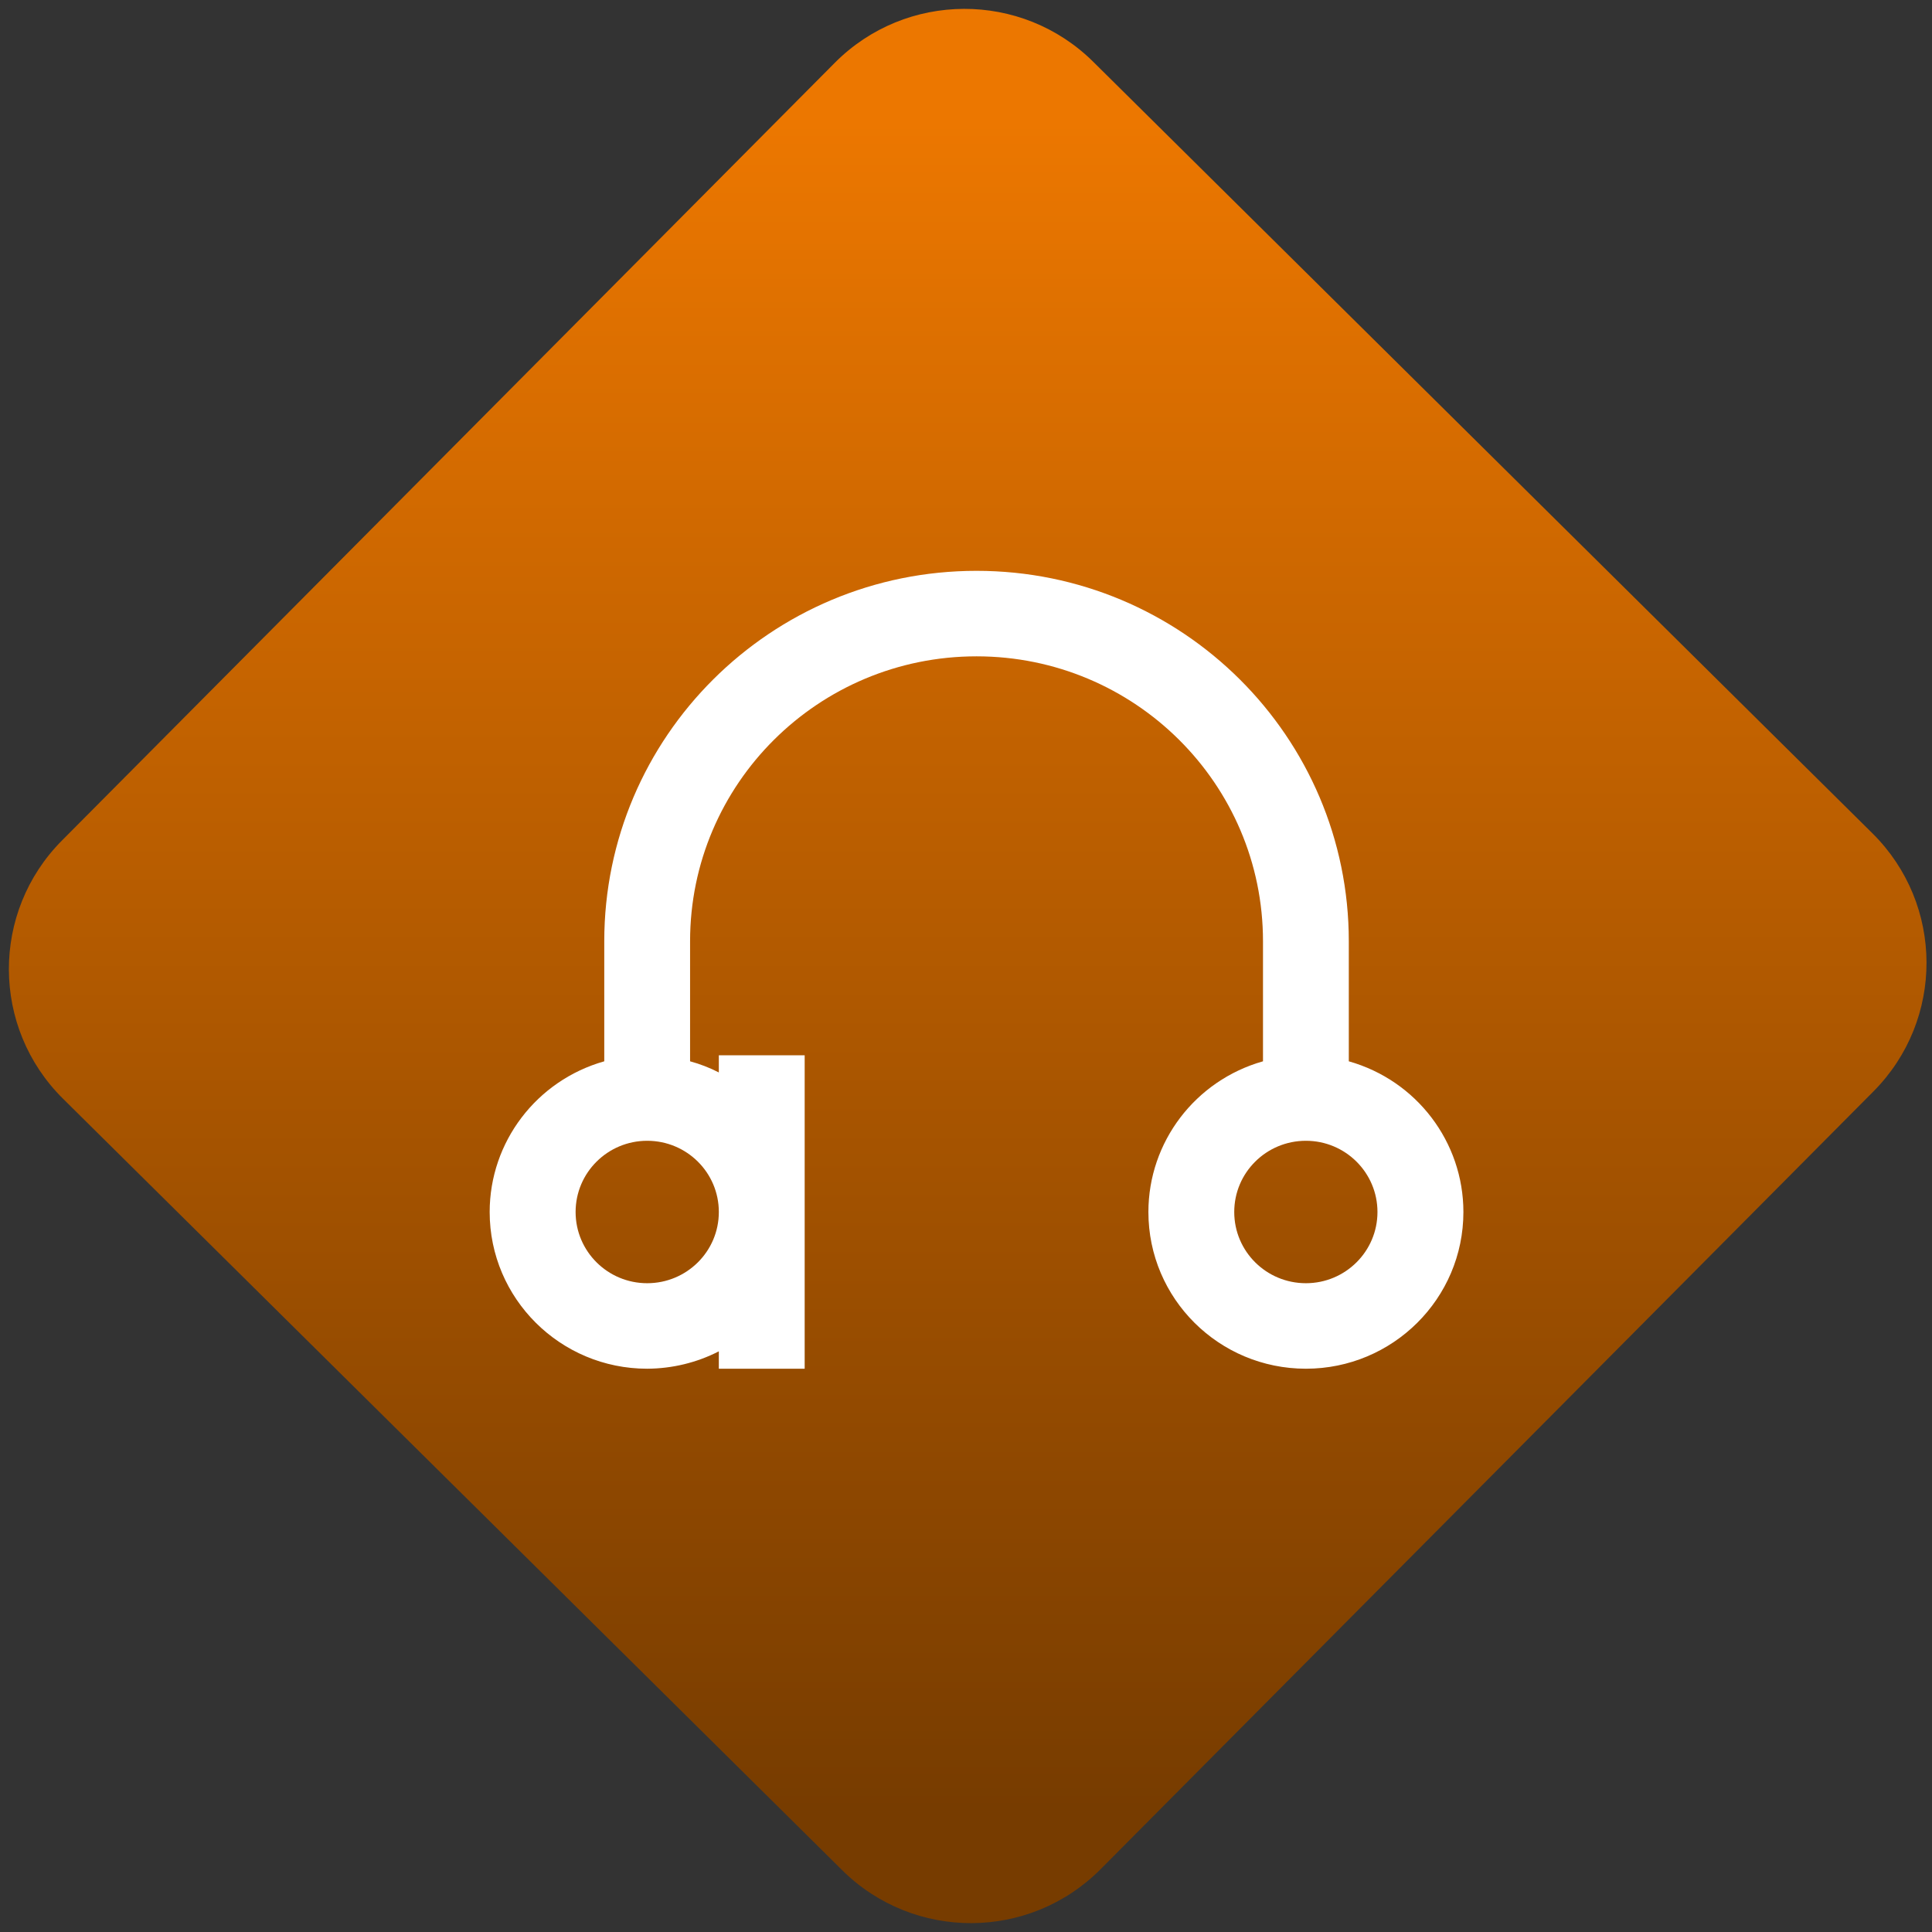 <svg width="64" height="64" viewBox="0 0 64 64" version="1.1"><rect x="0" y="0" width="64" height="64" fill="#333333" stroke="none"/><defs><linearGradient id="linear-pattern-0" gradientUnits="userSpaceOnUse" x1="0" y1="0" x2="0" y2="1" gradientTransform="matrix(60, 0, 0, 56, 0, 4)"><stop offset="0" stop-color="#ec7700" stop-opacity="1"/><stop offset="1" stop-color="#773c00" stop-opacity="1"/></linearGradient></defs><path fill="url(#linear-pattern-0)" fill-opacity="1" d="M 36.219 2.051 L 62.027 27.605 C 64.402 29.957 64.418 33.785 62.059 36.156 L 36.461 61.918 C 34.105 64.289 30.27 64.305 27.895 61.949 L 2.086 36.395 C -0.289 34.043 -0.305 30.215 2.051 27.844 L 27.652 2.082 C 30.008 -0.289 33.844 -0.305 36.219 2.051 Z M 36.219 2.051 " /><g transform="matrix(1.008,0,0,1.003,16.221,16.077)"><path fill-rule="nonzero" fill="rgb(100%, 100%, 100%)" fill-opacity="1" d="M 16 2.824 C 9.242 2.824 3.766 8.305 3.766 15.059 L 3.766 19.023 C 1.539 19.656 0 21.688 0 24 C 0 26.859 2.32 29.176 5.176 29.176 C 5.996 29.172 6.805 28.977 7.531 28.602 L 7.531 29.176 L 10.352 29.176 L 10.352 18.824 L 7.531 18.824 L 7.531 19.391 C 7.227 19.234 6.914 19.113 6.586 19.023 L 6.586 15.059 C 6.586 9.859 10.805 5.648 16 5.648 C 21.195 5.648 25.414 9.859 25.414 15.059 L 25.414 19.023 C 23.188 19.656 21.648 21.688 21.648 24 C 21.648 26.859 23.965 29.176 26.824 29.176 C 29.68 29.176 32 26.859 32 24 C 32 21.688 30.461 19.656 28.234 19.023 L 28.234 15.059 C 28.234 8.305 22.758 2.824 16 2.824 Z M 5.176 21.648 C 6.477 21.648 7.531 22.699 7.531 24 C 7.531 25.301 6.477 26.352 5.176 26.352 C 3.879 26.352 2.824 25.301 2.824 24 C 2.824 22.699 3.879 21.648 5.176 21.648 Z M 26.824 21.648 C 28.121 21.648 29.176 22.699 29.176 24 C 29.176 25.301 28.121 26.352 26.824 26.352 C 25.523 26.352 24.469 25.301 24.469 24 C 24.469 22.699 25.523 21.648 26.824 21.648 Z M 26.824 21.648 "/></g></svg>

